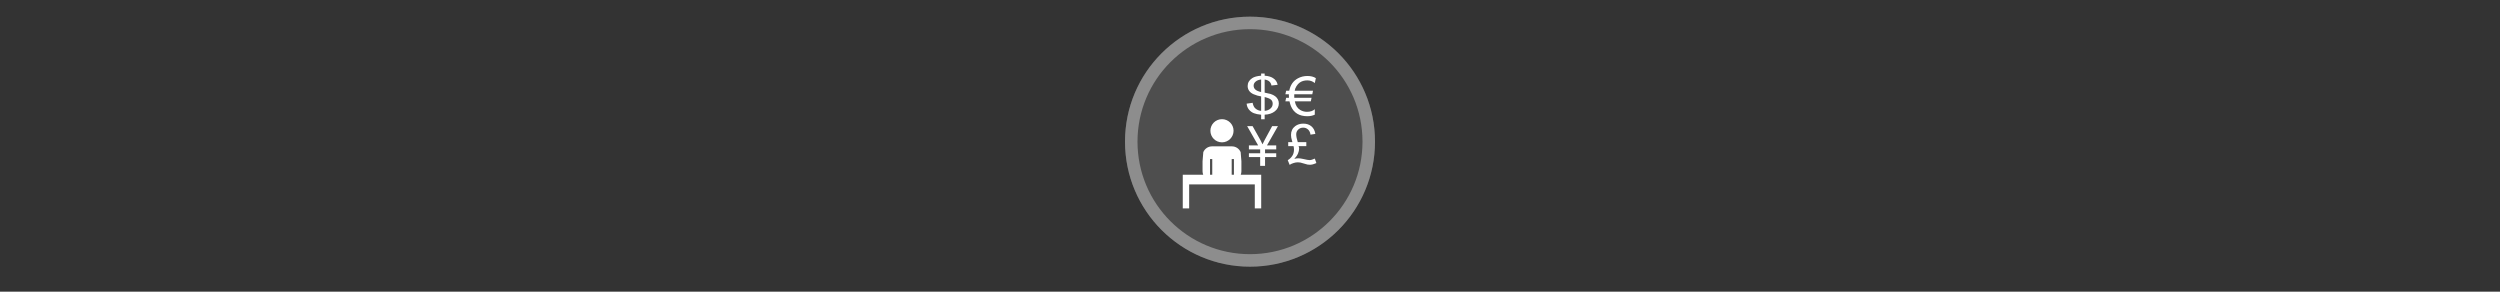 <svg width="300" height="35" viewBox="0 0 300 35" fill="none" xmlns="http://www.w3.org/2000/svg" >

<rect x="0" y="0" width="300" height="35" fill="#333333" stroke="none"/>

<g transform="translate(135, 2) scale(1.5 1.5) "> 

<g clip-path="url(#clip0)">
<path opacity="0.953" d="M9.999 0C15.514 0 20 4.446 20 10C20 15.517 15.514 20 9.999 20C4.486 20 0 15.517 0 10C0 4.446 4.486 0 9.999 0V0Z" fill="#505050"/>
<path opacity="0.95" fill-rule="evenodd" clip-rule="evenodd" d="M10 19C14.971 19 19 14.971 19 10C19 5.029 14.971 1 10 1C5.029 1 1 5.029 1 10C1 14.971 5.029 19 10 19ZM10 20C15.523 20 20 15.523 20 10C20 4.477 15.523 0 10 0C4.477 0 0 4.477 0 10C0 15.523 4.477 20 10 20Z" fill="#909090"/>
</g>
<defs>
<clipPath id="clip0">
<path d="M0 0H20V20H0V0Z" fill="white"/>
</clipPath>
</defs>

</g>


<g transform="translate(141, 8) scale(0.031 0.031) "> 

<path d="M143.291 308.486C128.128 308.486 115.116 317.699 109.547 330.834L106.654 366.148V404.904C106.654 409.619 107.552 414.119 109.174 418.26H30.041V445.049V455.766V548.641H54.82V455.766H308.895V548.641H333.67V455.766H333.672V418.26H254.539C256.161 414.119 257.059 409.618 257.059 404.904V366.15L254.166 330.832C248.597 317.7 235.585 308.486 220.422 308.486H143.291H143.291ZM135.578 357.66H144.256V418.26H135.578V357.66ZM219.457 357.66H228.135V418.26H219.457V357.66Z" fill="#ffffff"/>
<path d="M181.857 203.242C157.097 203.242 137.023 223.313 137.023 248.074C137.023 272.835 157.097 292.906 181.857 292.906C206.618 292.906 226.689 272.835 226.689 248.074C226.689 223.313 206.618 203.242 181.857 203.242Z" fill="#ffffff"/>
<path d="M333.429 203.592V186.003C321.863 184.893 312.461 182.925 305.222 180.091C297.983 177.257 291.728 172.681 286.46 166.362C281.19 160.043 278.126 152.323 277.27 143.201L300.529 139.879C302.33 149.325 305.499 156.265 310.041 160.693C316.551 166.946 324.347 170.434 333.429 171.149V115.154C323.92 113.786 314.195 110.984 304.259 106.749C296.888 103.623 291.213 99.289 287.229 93.753C283.246 88.215 281.254 81.929 281.254 74.893C281.254 62.383 287.081 52.255 298.734 44.5C306.527 39.29 318.095 36.096 333.43 34.924V26.52H347.052V34.924C360.504 35.901 371.169 38.897 379.054 43.913C389.163 50.298 395.246 59.06 397.304 70.2L373.4 72.936C372.029 66.03 369.178 60.738 364.853 57.056C360.526 53.377 354.595 50.948 347.054 49.775V100.494C358.705 102.709 366.418 104.436 370.188 105.673C377.384 108.084 383.251 111.016 387.795 114.468C392.332 117.922 395.827 122.027 398.266 126.781C400.709 131.538 401.928 136.685 401.928 142.221C401.928 154.404 396.83 164.567 386.635 172.71C376.441 180.854 363.248 185.219 347.052 185.804V203.59H333.429V203.592ZM333.429 49.583C324.433 50.626 317.342 53.363 312.161 57.791C306.976 62.222 304.387 67.466 304.387 73.523C304.387 79.519 306.59 84.535 311.006 88.573C315.418 92.615 322.894 95.839 333.43 98.248V49.583H333.429ZM347.051 171.148C356.047 170.302 363.48 167.337 369.349 162.255C375.214 157.174 378.15 150.888 378.15 143.396C378.15 137.011 376.072 131.881 371.917 128.005C367.762 124.13 359.471 120.661 347.051 117.598V171.148Z" fill="#ffffff"/>
<path d="M512.324 53.1C500.681 53.1 490.91 55.874 483.01 61.422C478.297 64.71 474.036 69.37 470.226 75.395C466.343 81.63 464.056 87.556 463.365 93.171H534.254L531.448 106.941H461.704C461.632 108.379 461.597 109.749 461.597 111.05C461.597 116.327 461.632 119.476 461.704 120.503H528.642L525.732 134.271H463.885C466.798 149.958 473.796 161.088 484.884 167.666C492.851 172.391 501.479 174.754 510.766 174.754C523.723 174.754 533.841 171.399 541.116 164.685V185.851C532.455 189.823 522.892 191.811 512.429 191.811C481.105 191.811 459.937 178.934 448.918 153.177C446.698 147.972 444.793 141.669 443.202 134.271H427.3L430.21 120.503H441.122C440.916 117.625 440.812 114.51 440.812 111.152C440.812 109.783 440.847 108.378 440.916 106.939H427.3L430.21 93.17H442.268C446.564 70.84 457.756 54.811 475.841 45.083C486.998 39.055 499.295 36.041 512.741 36.041C525.63 36.041 536.474 38.815 545.274 44.364L541.116 63.475C532.662 56.559 523.062 53.1 512.324 53.1Z" fill="#ffffff"/>
<path d="M475.219 292.13H508.304V307.674H478.477C479.806 310.758 480.471 313.837 480.471 316.917C480.471 323.01 479.019 329.454 476.114 336.243C473.207 343.035 468.427 349.968 461.775 357.04C467.307 355.5 472.348 354.728 476.901 354.728C482.714 354.728 489.26 355.605 496.542 357.355C508.584 360.226 516.743 361.662 521.013 361.662C526.196 361.662 532.917 359.701 541.179 355.78L547.273 373.11C540.829 375.841 535.84 377.626 532.306 378.468C528.768 379.307 525.248 379.728 521.751 379.728C518.81 379.728 515.83 379.448 512.821 378.887C510.93 378.537 506.396 377.259 499.219 375.053C492.04 372.847 487.403 371.534 485.301 371.112C482.01 370.553 478.719 370.274 475.428 370.274C470.387 370.274 465.013 371.151 459.307 372.9C453.6 374.65 448.401 377.032 443.709 380.042L436.462 361.872C443.186 358.161 448.889 352.858 453.584 345.958C458.274 339.061 460.621 330.642 460.621 320.698C460.621 316.428 460.024 312.086 458.835 307.673H438.247V292.129H454.421C452.111 284.288 450.642 278.563 450.009 274.956C449.38 271.35 449.065 267.831 449.065 264.399C449.065 249.836 454.458 238.457 465.24 230.264C473.922 223.753 484.425 220.496 496.751 220.496C509.424 220.496 519.874 223.981 528.102 230.948C536.329 237.916 541.388 247.7 543.28 260.304L524.48 263.139C523.428 254.738 520.294 248.12 515.077 243.288C509.86 238.456 503.611 236.042 496.331 236.042C488.558 236.042 482.097 238.546 476.951 243.551C471.804 248.558 469.23 254.599 469.23 261.669C469.233 269.443 471.23 279.597 475.219 292.13Z" fill="#ffffff"/>
<path d="M329.673 384.076V349.942H286.084V335.341H329.673V320.322H286.084V304.778H321.901L279.256 230.097H300.261L330.722 284.295C334.151 290.457 336.816 295.85 338.705 300.47C340.314 296.758 343.185 291.053 347.318 283.349L376.097 230.096H398.574L356.036 304.777H391.853V320.321H348.578V335.34H391.853V349.94H348.578V384.074H329.673V384.076Z" fill="#ffffff"/>

</g>

</svg>